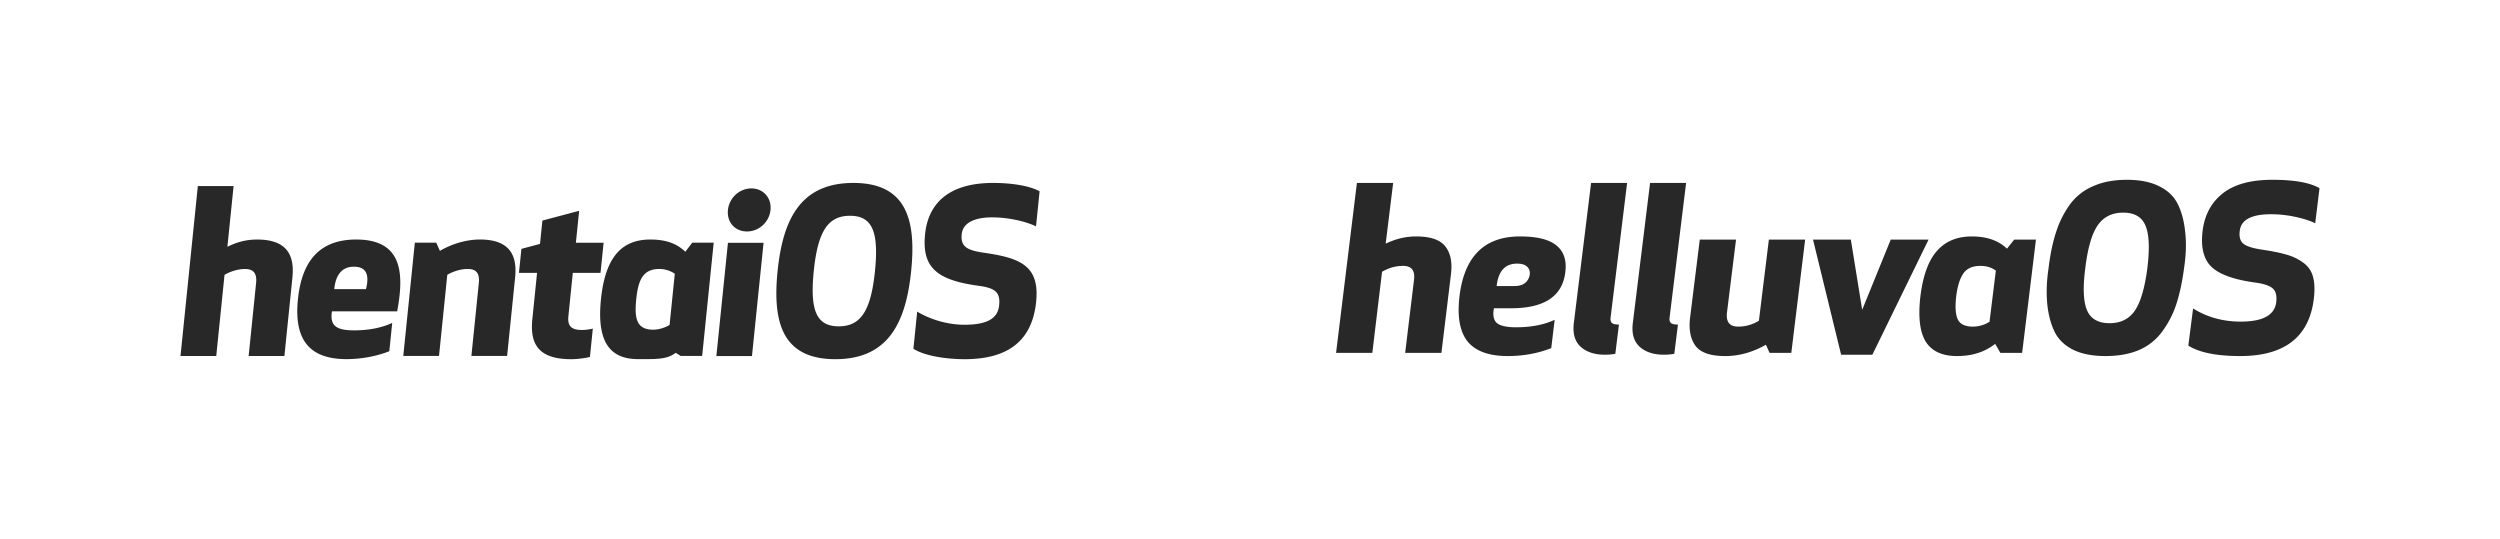 <svg width="218" height="47" fill="none" xmlns="http://www.w3.org/2000/svg"><path d="m17.251 16.227-1.512 14.815h3.118l.721-7.072c.313-.197 1.027-.513 1.787-.513.838 0 1.04.493.966 1.224l-.65 6.361H24.8l.698-6.835c.193-1.896-.422-3.319-3.071-3.319-1.072 0-1.88.277-2.598.633l.54-5.294h-3.117ZM34.635 27.148c.569-3.101.6-6.262-3.568-6.262-3.018 0-4.726 1.66-5.088 5.215-.363 3.556 1.026 5.215 4.239 5.215 1.168 0 2.553-.217 3.73-.691l.253-2.47c-.737.356-1.858.652-3.319.652-1.519 0-2.142-.375-1.934-1.659h5.687Zm-3.77-3.892c1.187 0 1.332.87 1.046 1.956h-2.765c.127-1.244.667-1.956 1.718-1.956ZM36.173 21.163l-1.007 9.877h3.116l.72-7.072c.313-.198 1.026-.514 1.786-.514.837 0 1.04.494.965 1.225l-.648 6.36h3.115l.697-6.834c.194-1.897-.42-3.32-3.069-3.32-1.07 0-2.33.317-3.489.989l-.317-.711h-1.869ZM51.694 28.655c-.16.04-.557.119-.967.119-.993 0-1.241-.435-1.163-1.205l.385-3.773h2.417l.268-2.627h-2.417l.285-2.786-3.205.85-.208 2.034-1.623.435-.213 2.094h1.578l-.411 4.03c-.238 2.33.676 3.496 3.404 3.496.429 0 1.178-.079 1.618-.197l.252-2.47ZM58.387 28.333s-.646.415-1.425.415c-1.44 0-1.655-.948-1.482-2.647.171-1.68.581-2.647 2.022-2.647.78 0 1.34.415 1.34.415l-.455 4.464Zm3.847-7.17h-1.87l-.606.79c-.62-.593-1.488-1.067-3.045-1.067-2.532 0-3.939 1.58-4.31 5.215-.37 3.635.715 5.215 3.246 5.215 1.558 0 2.527.04 3.27-.553l.438.277h1.87l1.007-9.877ZM62.467 31.048h3.105l1.01-9.877h-3.105l-1.01 9.877Zm1.01-12.741c-.109 1.066.609 1.876 1.664 1.876 1.035 0 1.938-.81 2.047-1.876.107-1.047-.629-1.877-1.664-1.877-1.054 0-1.94.83-2.047 1.877ZM72.845 31.32c4.597 0 6.146-3.16 6.607-7.684.462-4.523-.443-7.684-5.04-7.684-4.596 0-6.145 3.16-6.606 7.684-.462 4.524.443 7.685 5.04 7.685Zm1.276-12.504c1.928 0 2.529 1.363 2.176 4.82-.352 3.457-1.231 4.82-3.16 4.82-1.928 0-2.529-1.363-2.176-4.82.352-3.457 1.231-4.82 3.16-4.82ZM85.782 22.036c-1.497-.217-2.028-.553-1.92-1.62.098-.948 1.046-1.462 2.663-1.462 1.48 0 3.057.396 3.815.79l.313-3.061c-.644-.376-2.069-.731-4.056-.731-3.857 0-5.655 1.778-5.929 4.464-.296 2.904 1.013 4.01 4.664 4.504 1.46.198 1.909.573 1.794 1.7-.103 1.007-.816 1.698-3.017 1.698-1.929 0-3.489-.75-4.13-1.146l-.33 3.24c.987.632 2.887.909 4.465.909 3.448 0 5.862-1.324 6.237-4.998.323-3.16-1.382-3.832-4.569-4.287ZM118.322 15.954h3.161l-.652 5.295c.869-.421 1.752-.632 2.648-.632 1.264 0 2.12.296 2.568.889.448.58.606 1.39.474 2.43l-.83 6.836h-3.161l.771-6.362c.105-.817-.211-1.225-.949-1.225-.645 0-1.257.171-1.837.514l-.849 7.073h-3.161l1.817-14.818ZM131.772 26.88h-1.501c-.119.619-.027 1.053.276 1.303.303.238.85.356 1.64.356 1.33 0 2.457-.217 3.379-.652l-.297 2.47c-1.172.46-2.436.691-3.793.691-1.633 0-2.799-.421-3.497-1.264-.685-.856-.922-2.174-.711-3.951.421-3.478 2.18-5.216 5.275-5.216 1.488 0 2.548.263 3.181.79.645.527.902 1.304.77 2.331-.25 2.095-1.824 3.142-4.722 3.142Zm-1.264-1.937h1.541c.408 0 .724-.092.948-.276a1.14 1.14 0 0 0 .395-.711.77.77 0 0 0-.217-.692c-.184-.184-.481-.276-.889-.276-1.041 0-1.633.652-1.778 1.955ZM141.172 28.302l-.316 2.549a4.864 4.864 0 0 1-.909.079c-.895 0-1.6-.23-2.114-.692-.513-.474-.711-1.172-.592-2.094l1.501-12.19h3.141l-1.442 11.755c-.026.198.013.35.119.455.105.092.309.138.612.138ZM146.317 28.302 146 30.851a4.853 4.853 0 0 1-.908.079c-.896 0-1.601-.23-2.114-.692-.514-.474-.712-1.172-.593-2.094l1.501-12.19h3.142l-1.442 11.755c-.027.198.013.35.118.455.105.092.31.138.613.138ZM156.202 30.772h-1.896l-.316-.712c-1.159.659-2.345.988-3.556.988-1.265 0-2.121-.29-2.569-.87-.448-.592-.612-1.408-.494-2.449l.85-6.836h3.161l-.79 6.362c-.093.817.23 1.225.968 1.225.658 0 1.264-.171 1.817-.514l.869-7.073h3.162l-1.206 9.879ZM163.271 30.93h-2.726l-2.45-10.037h3.299l.988 6.125 2.49-6.125h3.299l-4.9 10.037ZM173.485 28.065l.553-4.465c-.368-.277-.816-.415-1.343-.415-.685 0-1.179.218-1.482.652-.303.422-.513 1.087-.632 1.995-.105.922-.059 1.594.138 2.016.198.421.639.632 1.324.632.237 0 .474-.033.711-.099s.415-.138.534-.217l.197-.1Zm4.05-7.172-1.205 9.879h-1.896l-.455-.79c-.895.71-2.002 1.066-3.319 1.066-1.291 0-2.199-.415-2.726-1.244-.527-.843-.685-2.167-.474-3.971.224-1.805.704-3.122 1.442-3.952.737-.843 1.752-1.264 3.042-1.264 1.304 0 2.325.355 3.063 1.067l.632-.79h1.896ZM186.541 30.515c-.83.355-1.811.533-2.944.533s-2.074-.184-2.825-.553c-.751-.382-1.291-.909-1.62-1.58-.329-.685-.54-1.495-.632-2.43-.092-.949-.053-1.99.118-3.122.145-1.199.362-2.24.652-3.122a8.635 8.635 0 0 1 1.205-2.41 4.879 4.879 0 0 1 2.035-1.6c.83-.369 1.811-.553 2.944-.553s2.074.19 2.825.573c.751.368 1.291.895 1.62 1.58.329.672.54 1.482.632 2.43.106.935.073 1.97-.098 3.102-.158 1.198-.382 2.246-.672 3.141a8.375 8.375 0 0 1-1.225 2.39 4.88 4.88 0 0 1-2.015 1.62Zm.533-10.866c-.316-.738-.961-1.107-1.936-1.107s-1.719.376-2.232 1.127c-.501.737-.856 1.969-1.067 3.694-.224 1.725-.171 2.963.158 3.714.329.738.981 1.106 1.956 1.106.974 0 1.712-.368 2.212-1.106.501-.737.863-1.976 1.087-3.714.211-1.739.152-2.977-.178-3.714ZM197.203 21.763c.896.131 1.613.276 2.153.434.54.145 1.028.376 1.462.692.435.303.725.711.87 1.225.145.513.171 1.159.079 1.936-.409 3.332-2.549 4.998-6.421 4.998-2.055 0-3.563-.303-4.524-.909l.415-3.24c1.225.764 2.607 1.146 4.148 1.146 1.937 0 2.97-.566 3.102-1.699.066-.553-.033-.948-.296-1.185-.25-.237-.744-.409-1.482-.514-1.87-.25-3.154-.704-3.852-1.363s-.962-1.706-.791-3.141c.172-1.396.758-2.49 1.759-3.28 1.001-.79 2.443-1.185 4.326-1.185 1.897 0 3.267.243 4.11.73l-.376 3.063c-.408-.21-.974-.395-1.699-.553a10.07 10.07 0 0 0-2.153-.237c-1.712 0-2.621.487-2.727 1.462-.065.513.04.882.317 1.106.276.224.803.395 1.58.514Z" fill="#282828"/></svg>
